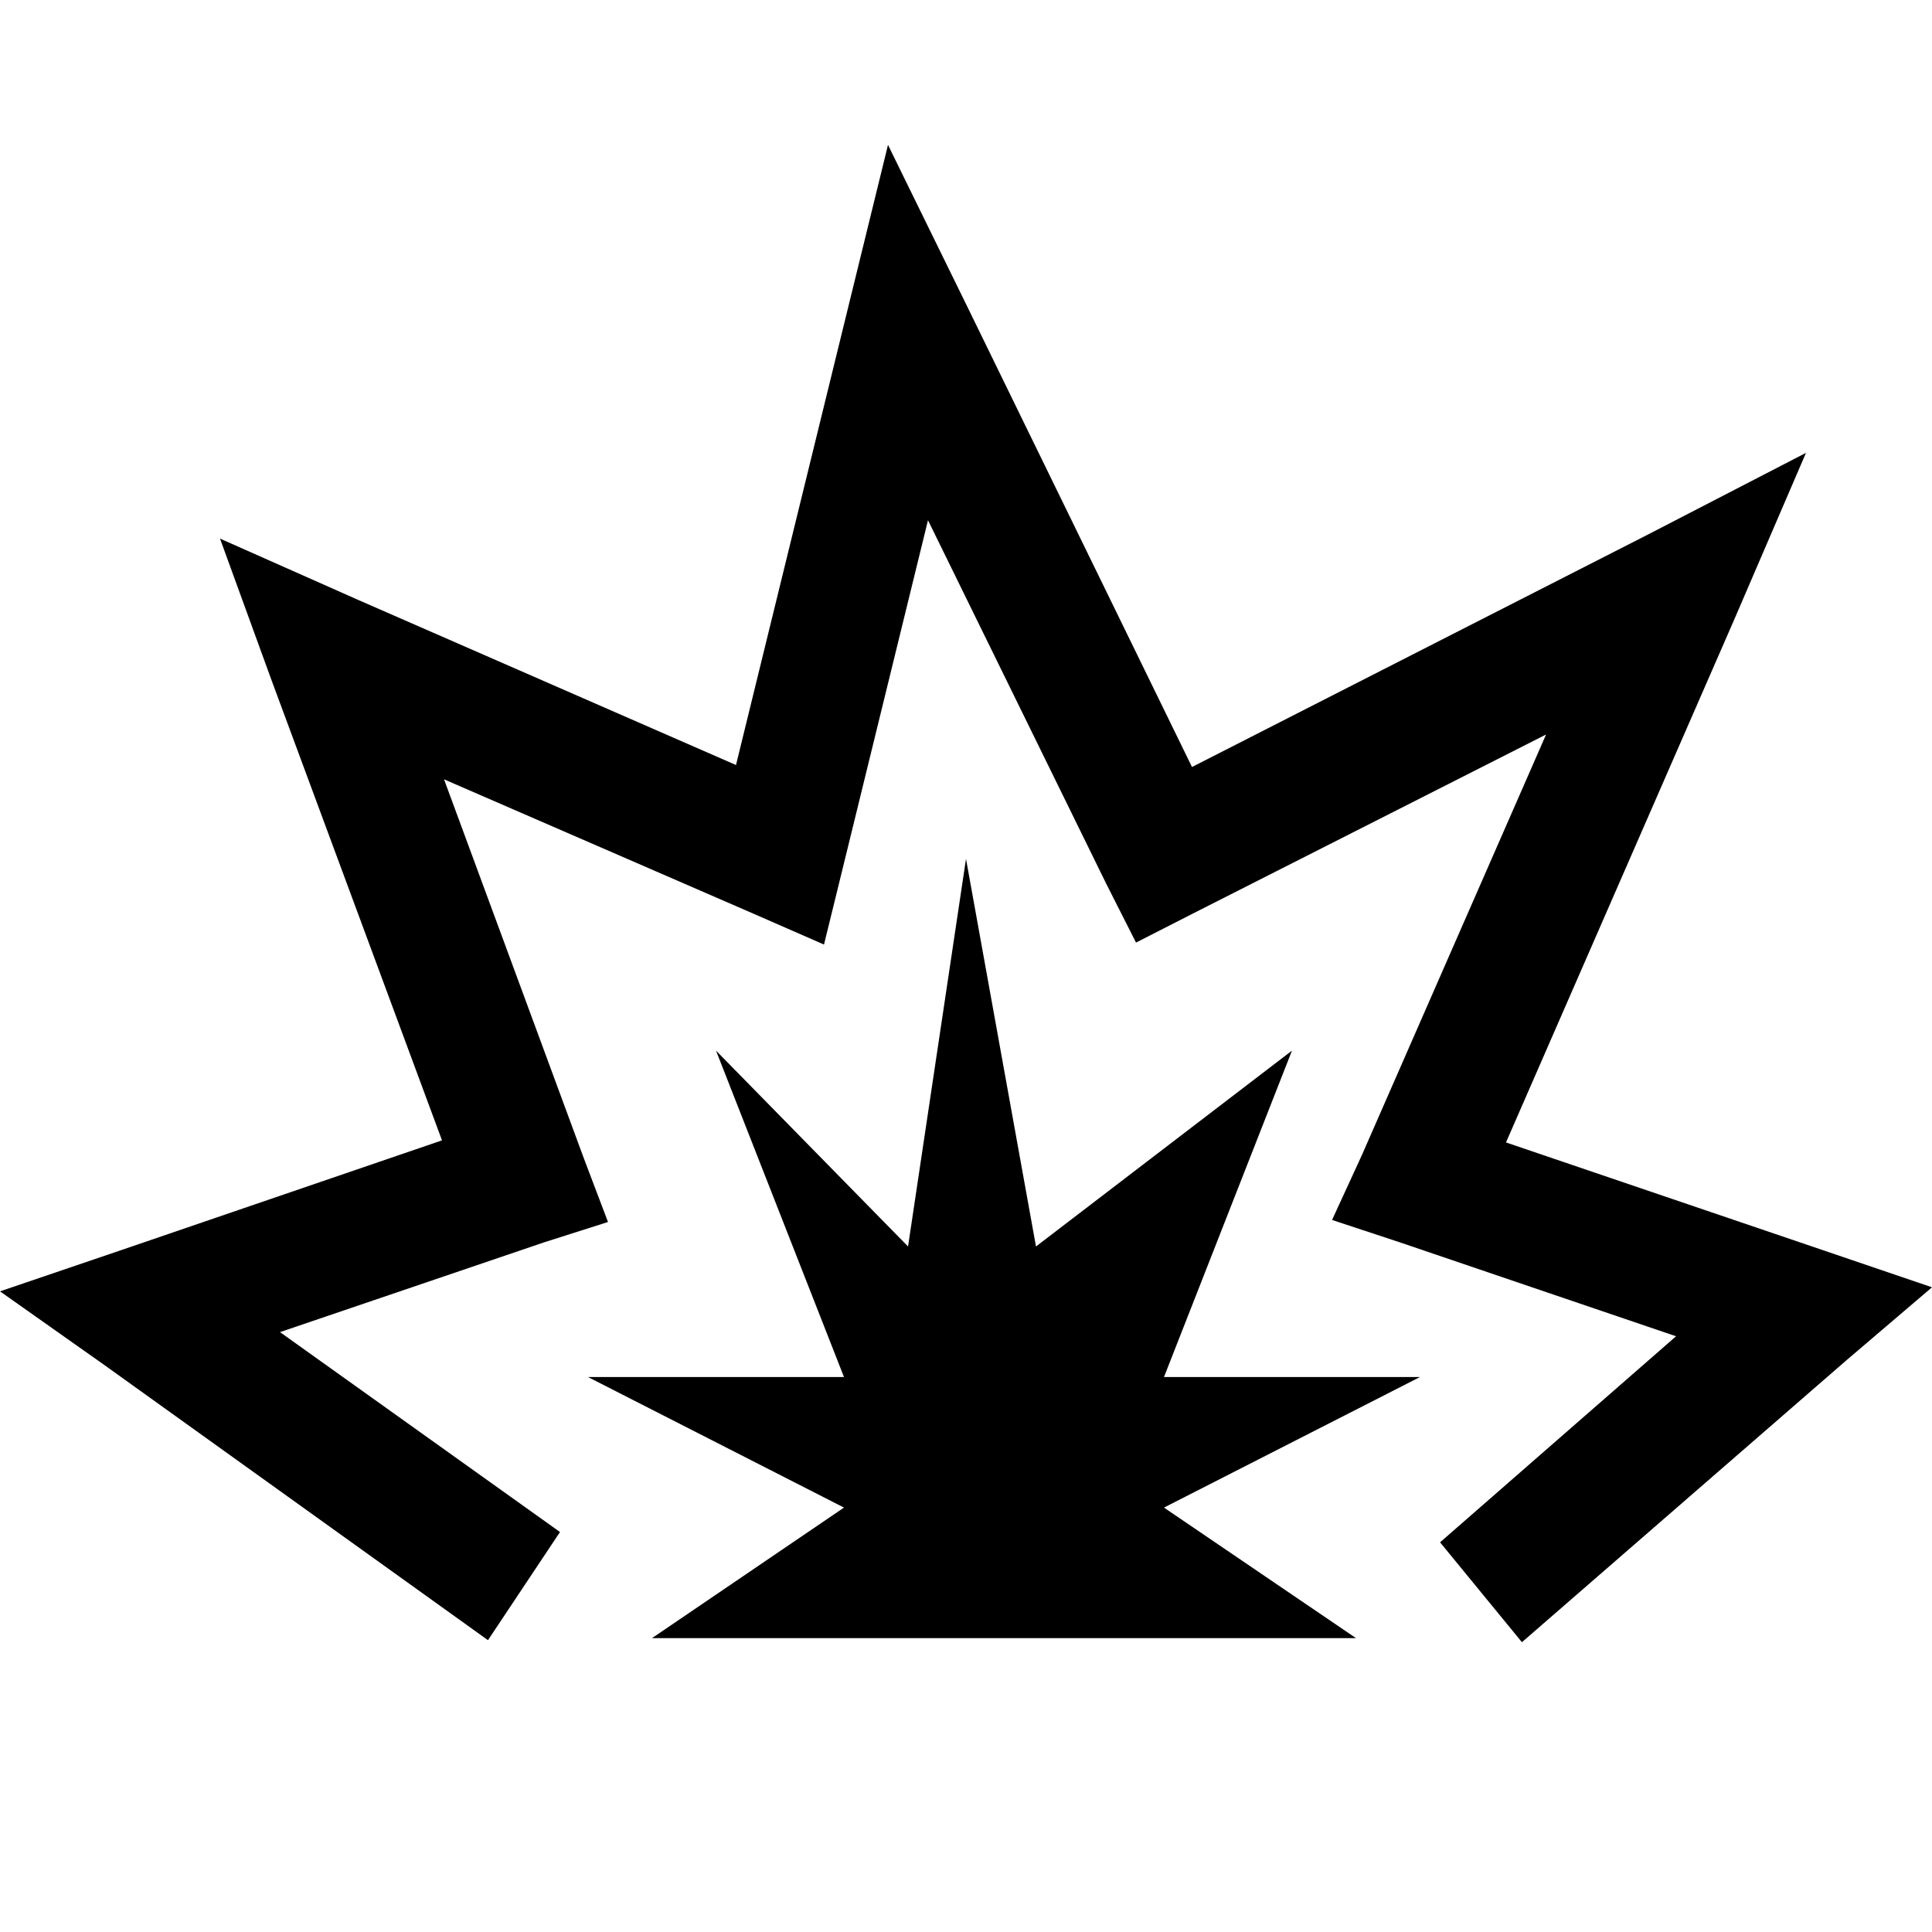 <svg xmlns="http://www.w3.org/2000/svg" xmlns:xlink="http://www.w3.org/1999/xlink" width="40" height="40" viewBox="0 0 40 40">
    <defs>
        <path id="a" d="M18.385 3l-.87 3.548-2.277 9.291-7.826-3.42-2.857-1.268 1.076 2.957 3.52 9.502-6.667 2.281L0 26.736l2.153 1.52 7.95 5.702 1.491-2.239-5.797-4.139 5.466-1.858 1.325-.422-.497-1.31-2.898-7.855 6.418 2.787 1.449.634.373-1.52 1.78-7.265L22.9 18.29l.62 1.225 1.16-.592 7.33-3.716-3.81 8.7-.621 1.351 1.408.465 5.714 1.943-4.886 4.266L31.51 34l6.708-5.828L40 26.652l-2.236-.761-6.584-2.238L35.9 12.84l1.491-3.464-3.27 1.69-9.442 4.814L20 6.294 18.385 3zM20 17.782l-1.2 8.025-3.976-4.055 2.65 6.758h-5.3l5.3 2.703-3.975 2.703h14.576l-3.976-2.703 5.3-2.703h-5.3l2.65-6.758-5.3 4.055L20 17.782z"/>
    </defs>
    <use fill="#000" fill-rule="nonzero" xlink:href="#a"/>
</svg>
